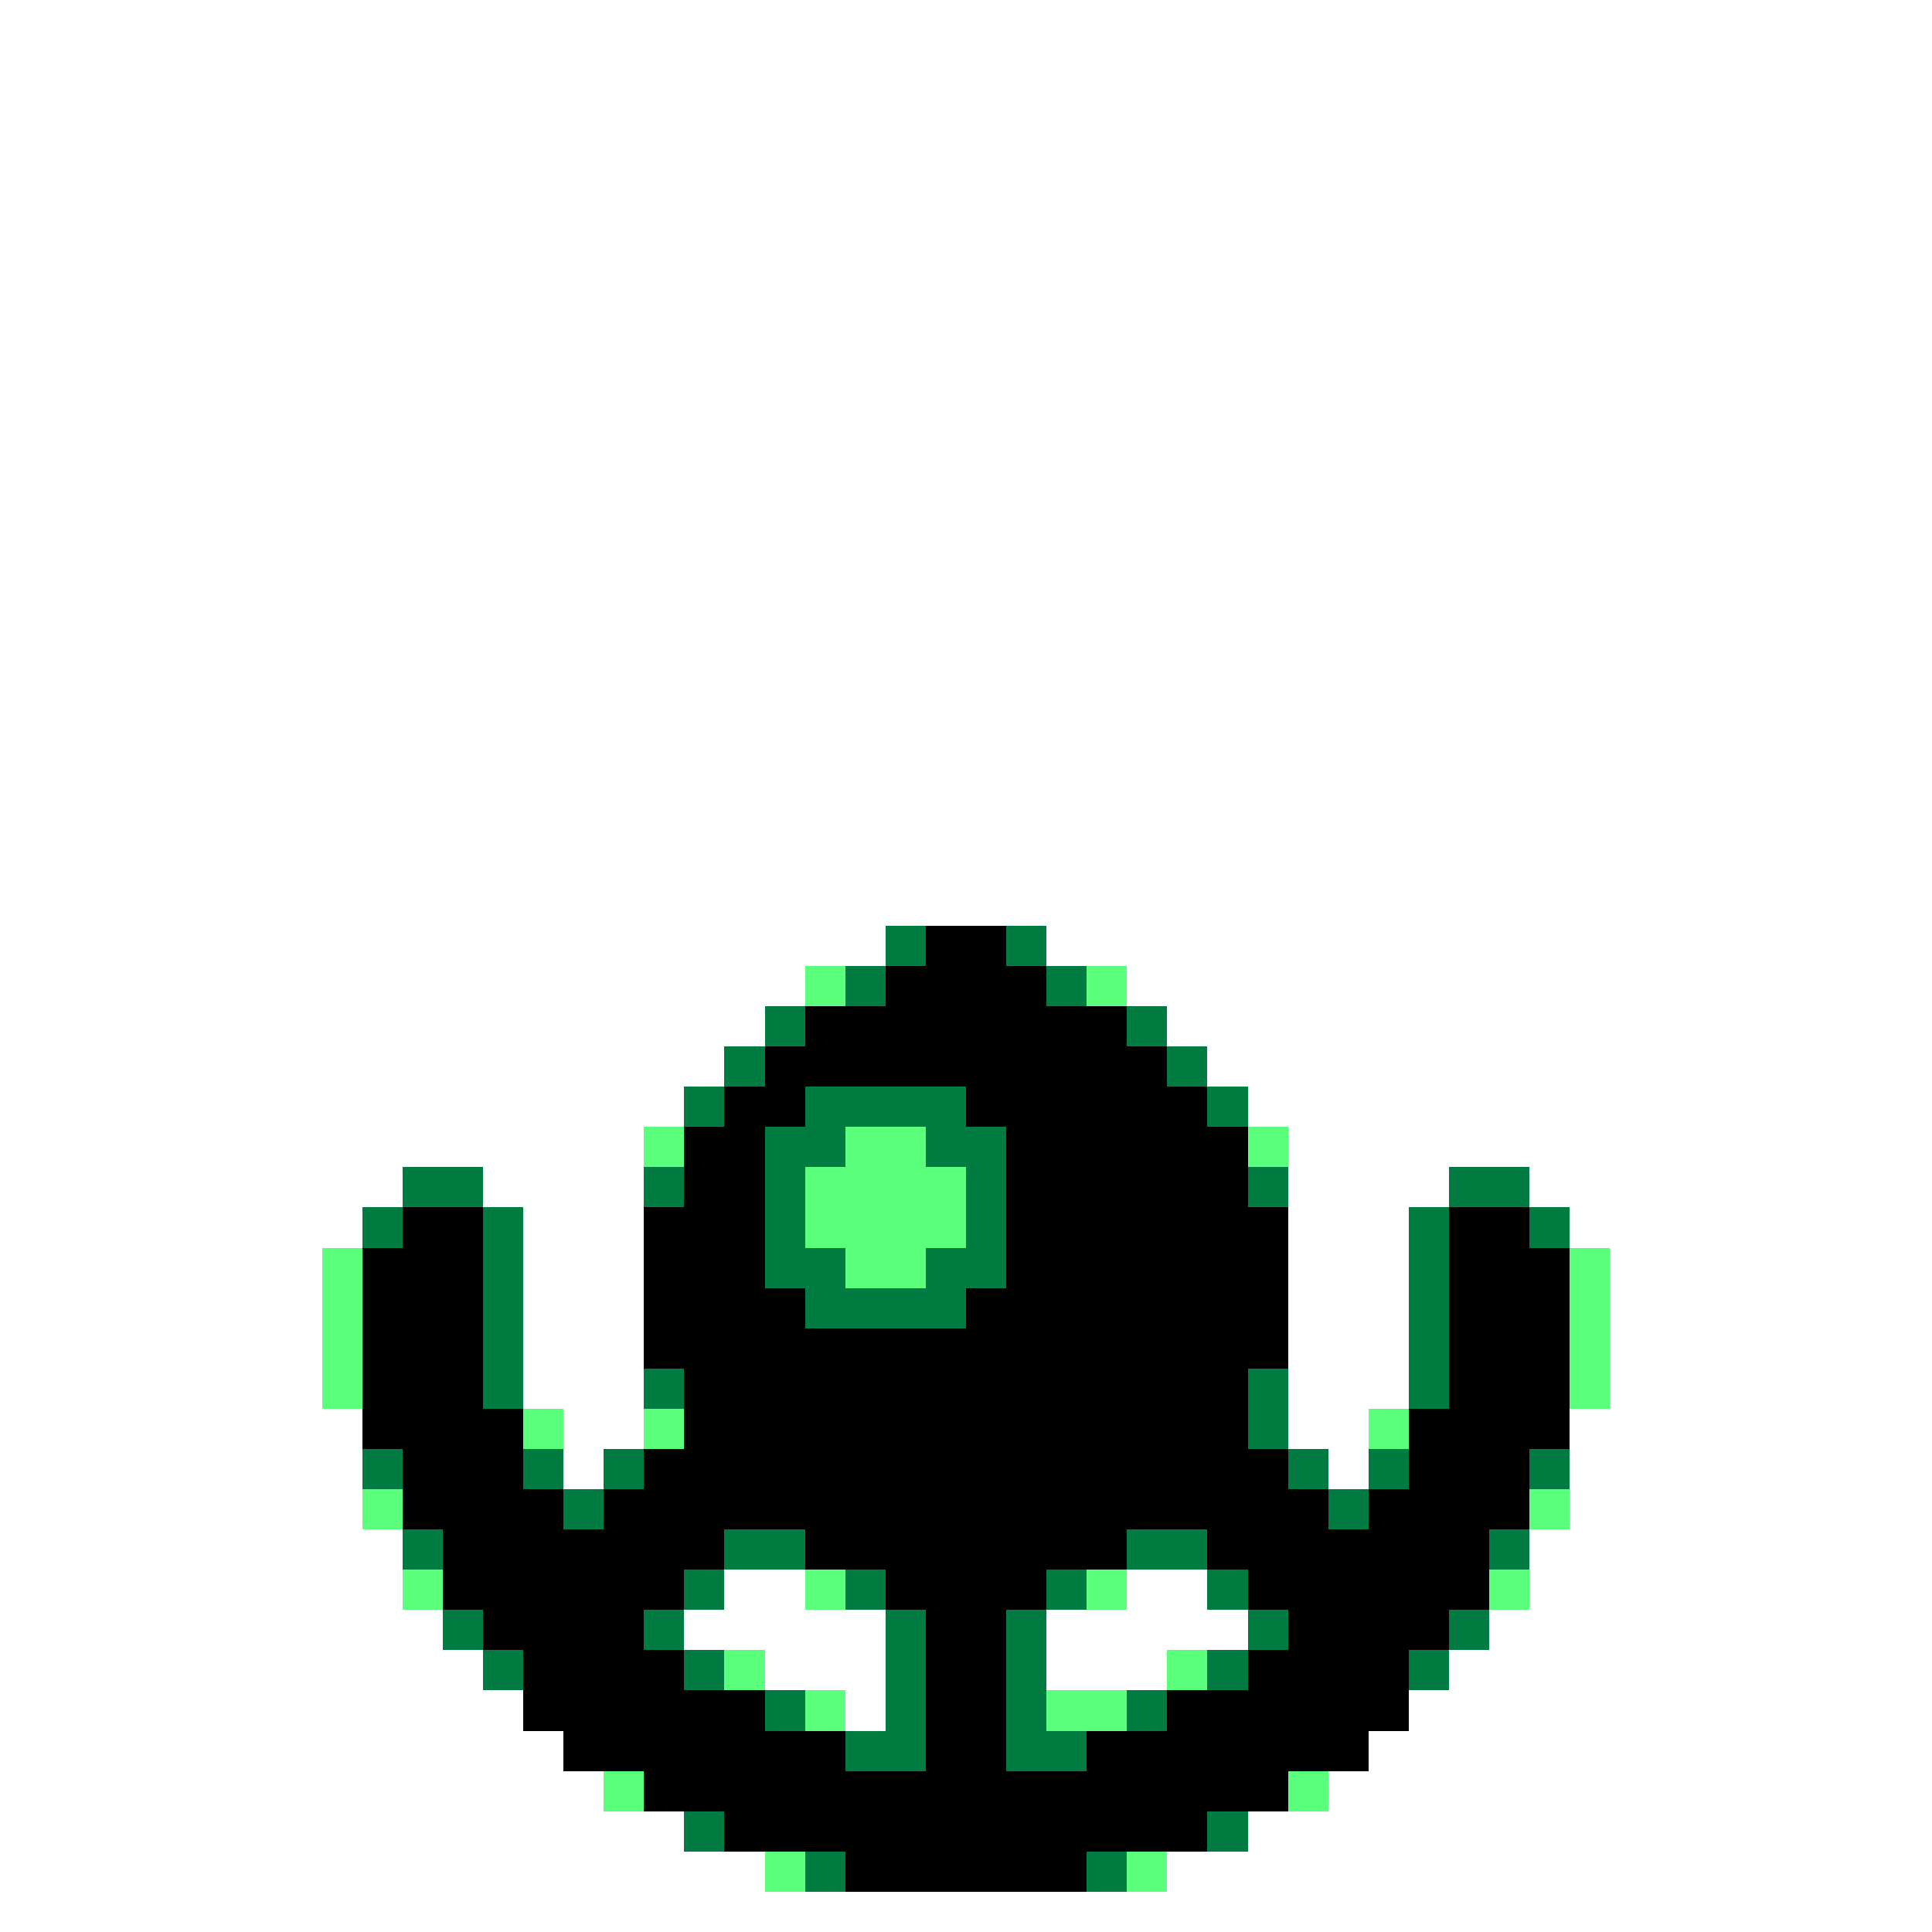 <svg xmlns="http://www.w3.org/2000/svg" viewBox="0 -0.5 48 48" shape-rendering="crispEdges">
<rect x="0" y="-0.5" width="48" height="48" fill="#333333" stroke="none"/>
<path stroke="#ffffff" d="M0 0h48M0 1h48M0 2h48M0 3h48M0 4h48M0 5h48M0 6h48M0 7h48M0 8h48M0 9h48M0 10h48M0 11h48M0 12h48M0 13h48M0 14h48M0 15h48M0 16h48M0 17h48M0 18h48M0 19h48M0 20h48M0 21h48M0 22h48M0 23h22M26 23h22M0 24h20M28 24h20M0 25h19M29 25h19M0 26h18M30 26h18M0 27h17M31 27h17M0 28h16M32 28h16M0 29h10M12 29h4M32 29h4M38 29h10M0 30h9M13 30h3M32 30h3M39 30h9M0 31h8M13 31h3M32 31h3M40 31h8M0 32h8M13 32h3M32 32h3M40 32h8M0 33h8M13 33h3M32 33h3M40 33h8M0 34h8M13 34h3M32 34h3M40 34h8M0 35h9M14 35h2M32 35h2M39 35h9M0 36h9M14 36h1M33 36h1M39 36h9M0 37h9M39 37h9M0 38h10M38 38h10M0 39h10M18 39h2M28 39h2M38 39h10M0 40h11M17 40h5M26 40h5M37 40h11M0 41h12M19 41h3M26 41h3M36 41h12M0 42h13M21 42h1M35 42h13M0 43h14M34 43h14M0 44h15M33 44h15M0 45h17M31 45h17M0 46h19M29 46h19M0 47h48" />
<path stroke="#007b42" d="M22 23h1M25 23h1M21 24h1M26 24h1M19 25h1M28 25h1M18 26h1M29 26h1M17 27h1M20 27h4M30 27h1M19 28h2M23 28h2M10 29h2M16 29h1M19 29h1M24 29h1M31 29h1M36 29h2M9 30h1M12 30h1M19 30h1M24 30h1M35 30h1M38 30h1M12 31h1M19 31h2M23 31h2M35 31h1M12 32h1M20 32h4M35 32h1M12 33h1M35 33h1M12 34h1M16 34h1M31 34h1M35 34h1M31 35h1M9 36h1M13 36h1M15 36h1M32 36h1M34 36h1M38 36h1M14 37h1M33 37h1M10 38h1M18 38h2M28 38h2M37 38h1M17 39h1M21 39h1M26 39h1M30 39h1M11 40h1M16 40h1M22 40h1M25 40h1M31 40h1M36 40h1M12 41h1M17 41h1M22 41h1M25 41h1M30 41h1M35 41h1M19 42h1M22 42h1M25 42h1M28 42h1M21 43h2M25 43h2M17 45h1M30 45h1M20 46h1M27 46h1" />
<path stroke="#000000" d="M23 23h2M22 24h4M20 25h8M19 26h10M18 27h2M24 27h6M17 28h2M25 28h6M17 29h2M25 29h6M10 30h2M16 30h3M25 30h7M36 30h2M9 31h3M16 31h3M25 31h7M36 31h3M9 32h3M16 32h4M24 32h8M36 32h3M9 33h3M16 33h16M36 33h3M9 34h3M17 34h14M36 34h3M9 35h4M17 35h14M35 35h4M10 36h3M16 36h16M35 36h3M10 37h4M15 37h18M34 37h4M11 38h7M20 38h8M30 38h7M11 39h6M22 39h4M31 39h6M12 40h4M23 40h2M32 40h4M13 41h4M23 41h2M31 41h4M13 42h6M23 42h2M29 42h6M14 43h7M23 43h2M27 43h7M16 44h16M18 45h12M21 46h6" />
<path stroke="#5aff7b" d="M20 24h1M27 24h1M16 28h1M21 28h2M31 28h1M20 29h4M20 30h4M8 31h1M21 31h2M39 31h1M8 32h1M39 32h1M8 33h1M39 33h1M8 34h1M39 34h1M13 35h1M16 35h1M34 35h1M9 37h1M38 37h1M10 39h1M20 39h1M27 39h1M37 39h1M18 41h1M29 41h1M20 42h1M26 42h2M15 44h1M32 44h1M19 46h1M28 46h1" />
</svg>